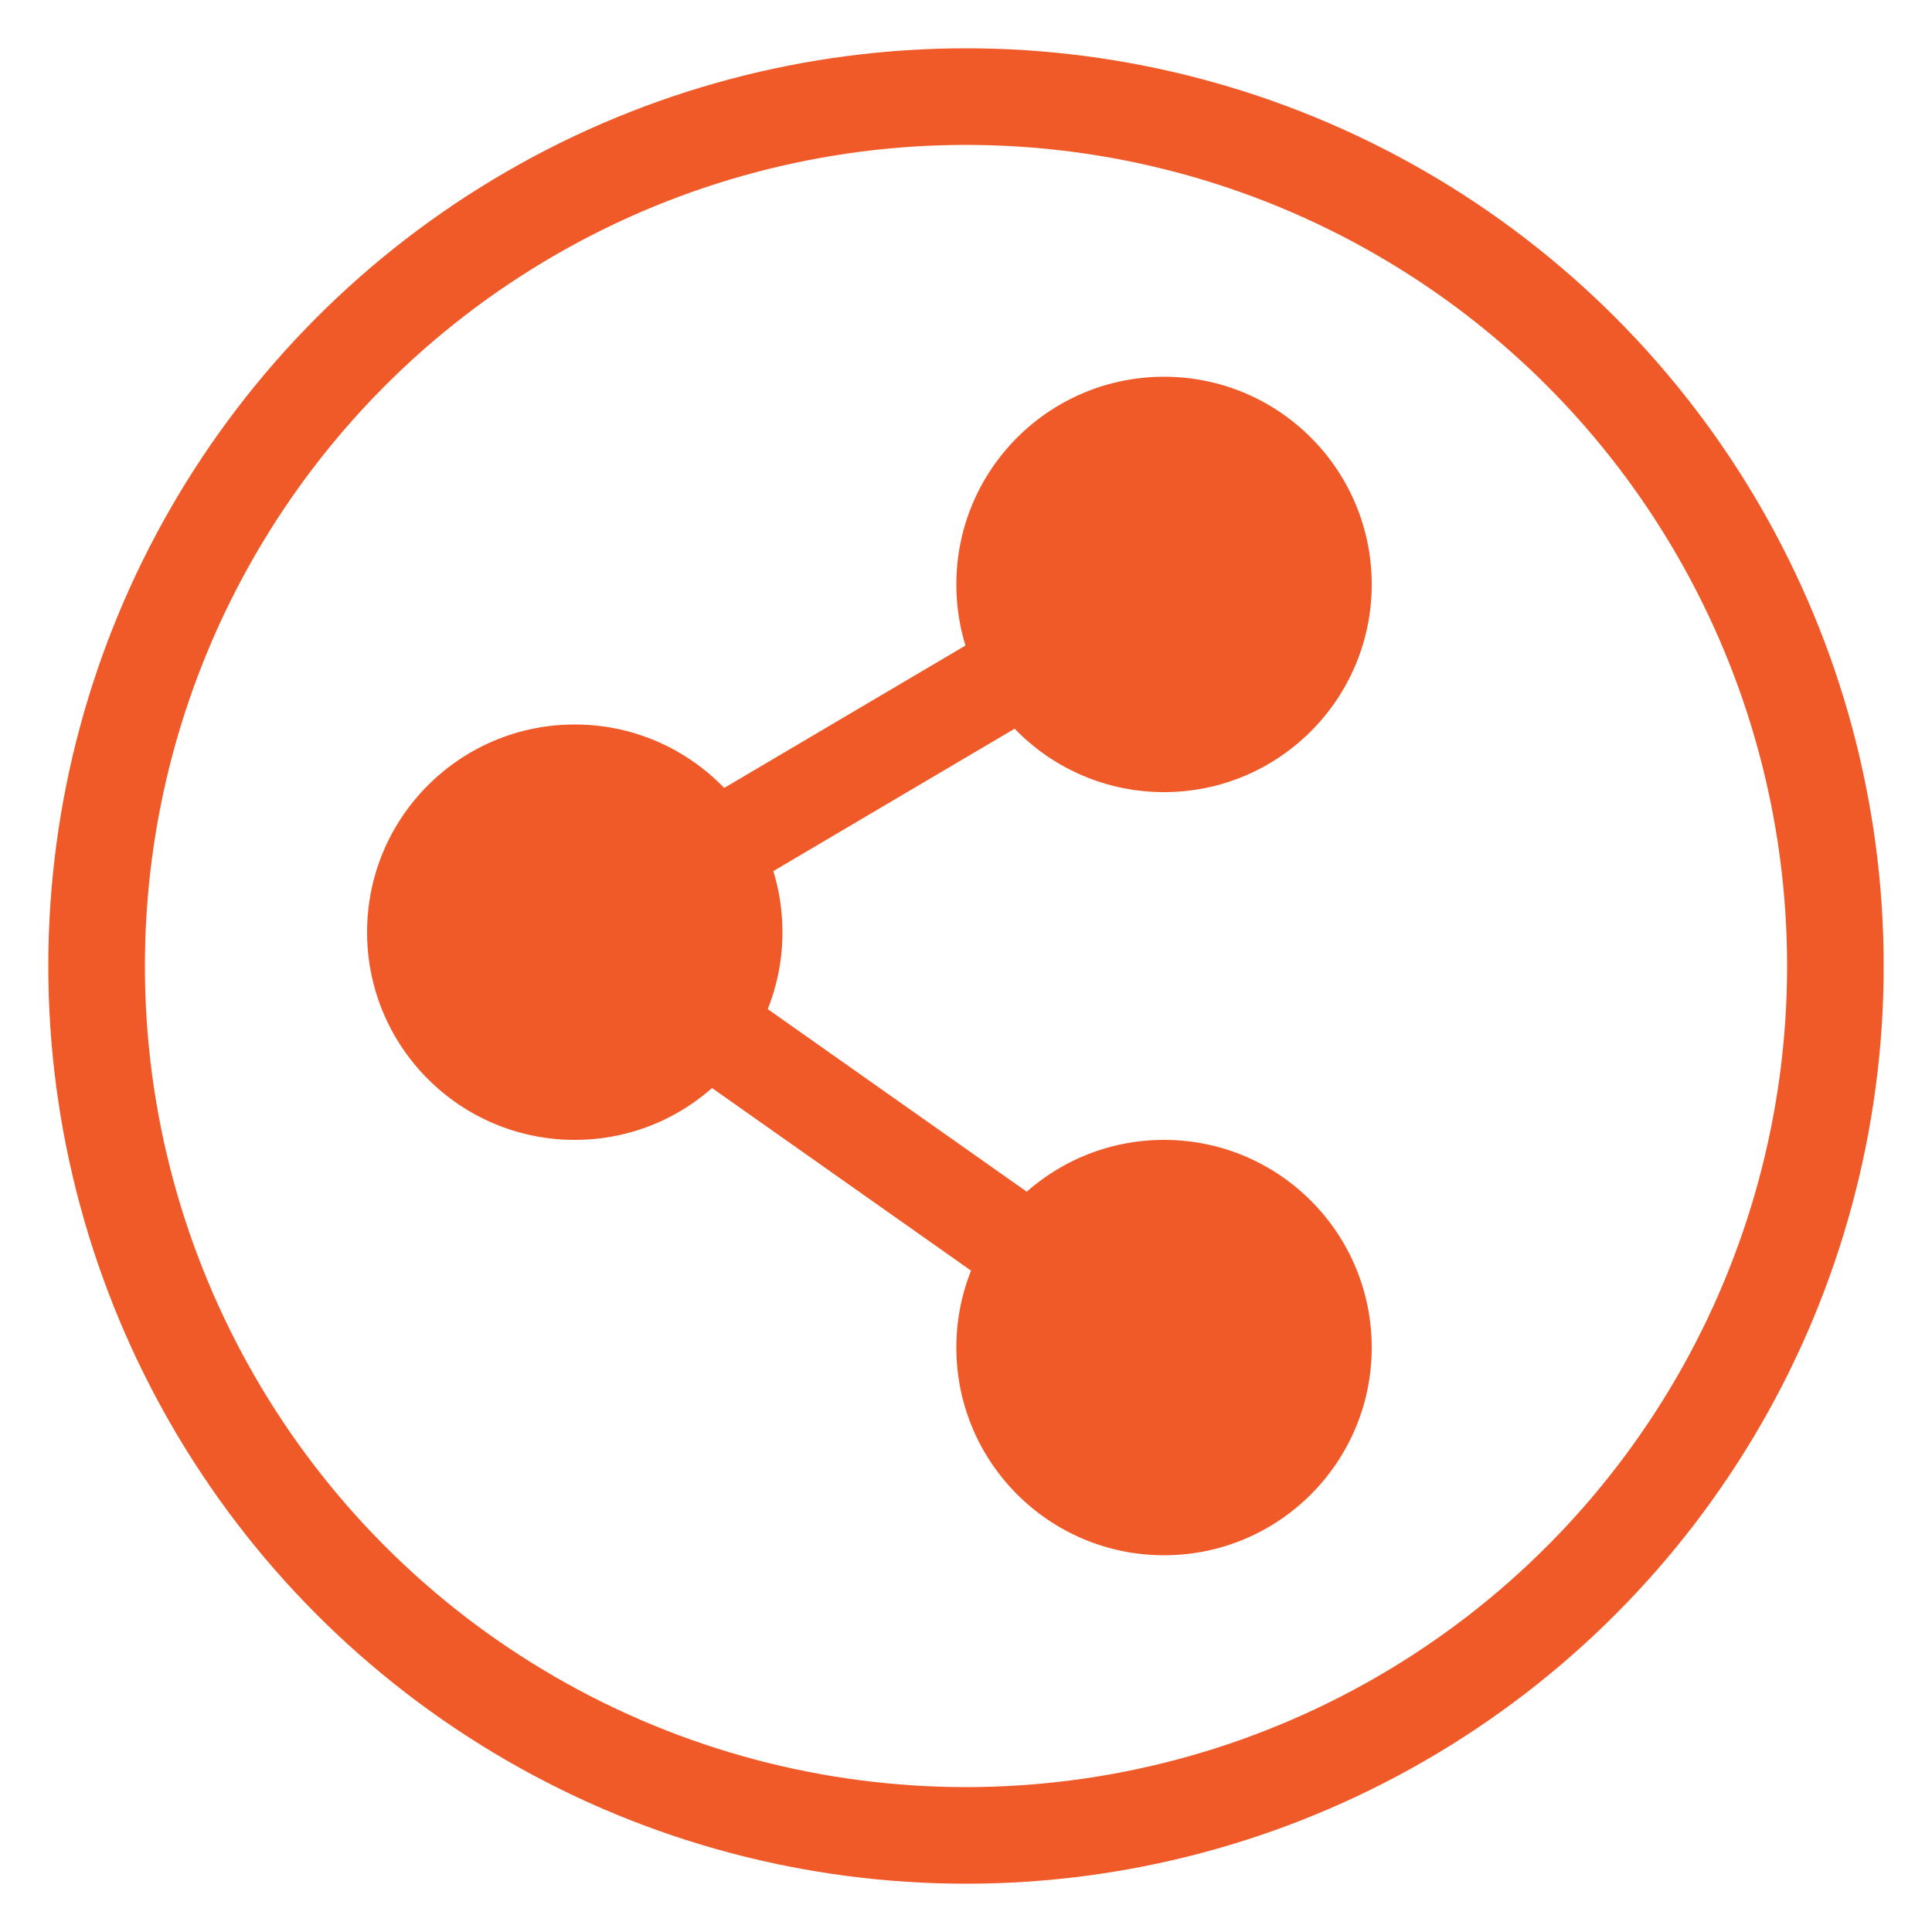 <?xml version="1.0" encoding="utf-8"?>
<!-- Generator: Adobe Illustrator 16.0.4, SVG Export Plug-In . SVG Version: 6.00 Build 0)  -->
<!DOCTYPE svg PUBLIC "-//W3C//DTD SVG 1.1//EN" "http://www.w3.org/Graphics/SVG/1.1/DTD/svg11.dtd">
<svg version="1.1" id="Layer_1" xmlns="http://www.w3.org/2000/svg" xmlns:xlink="http://www.w3.org/1999/xlink" x="0px" y="0px"
	 width="40px" height="40px" viewBox="0 0 40 40" enable-background="new 0 0 40 40" xml:space="preserve">
<g>
	<circle fill="none" stroke="#F05A28" stroke-width="2" stroke-miterlimit="10" cx="20" cy="20" r="18"/>
</g>
<g>
	<line fill="none" stroke="#F05A28" stroke-width="2" stroke-miterlimit="10" x1="11.9" y1="19.3" x2="24.1" y2="12.1"/>
	<circle fill="#F05A28" cx="11.9" cy="19.3" r="4.3"/>
	<circle fill="#F05A28" cx="24.1" cy="12.1" r="4.3"/>
	<circle fill="#F05A28" cx="24.1" cy="27.9" r="4.3"/>
	<line fill="none" stroke="#F05A28" stroke-width="2" stroke-miterlimit="10" x1="11.9" y1="19.3" x2="24.1" y2="27.9"/>
</g>
</svg>
